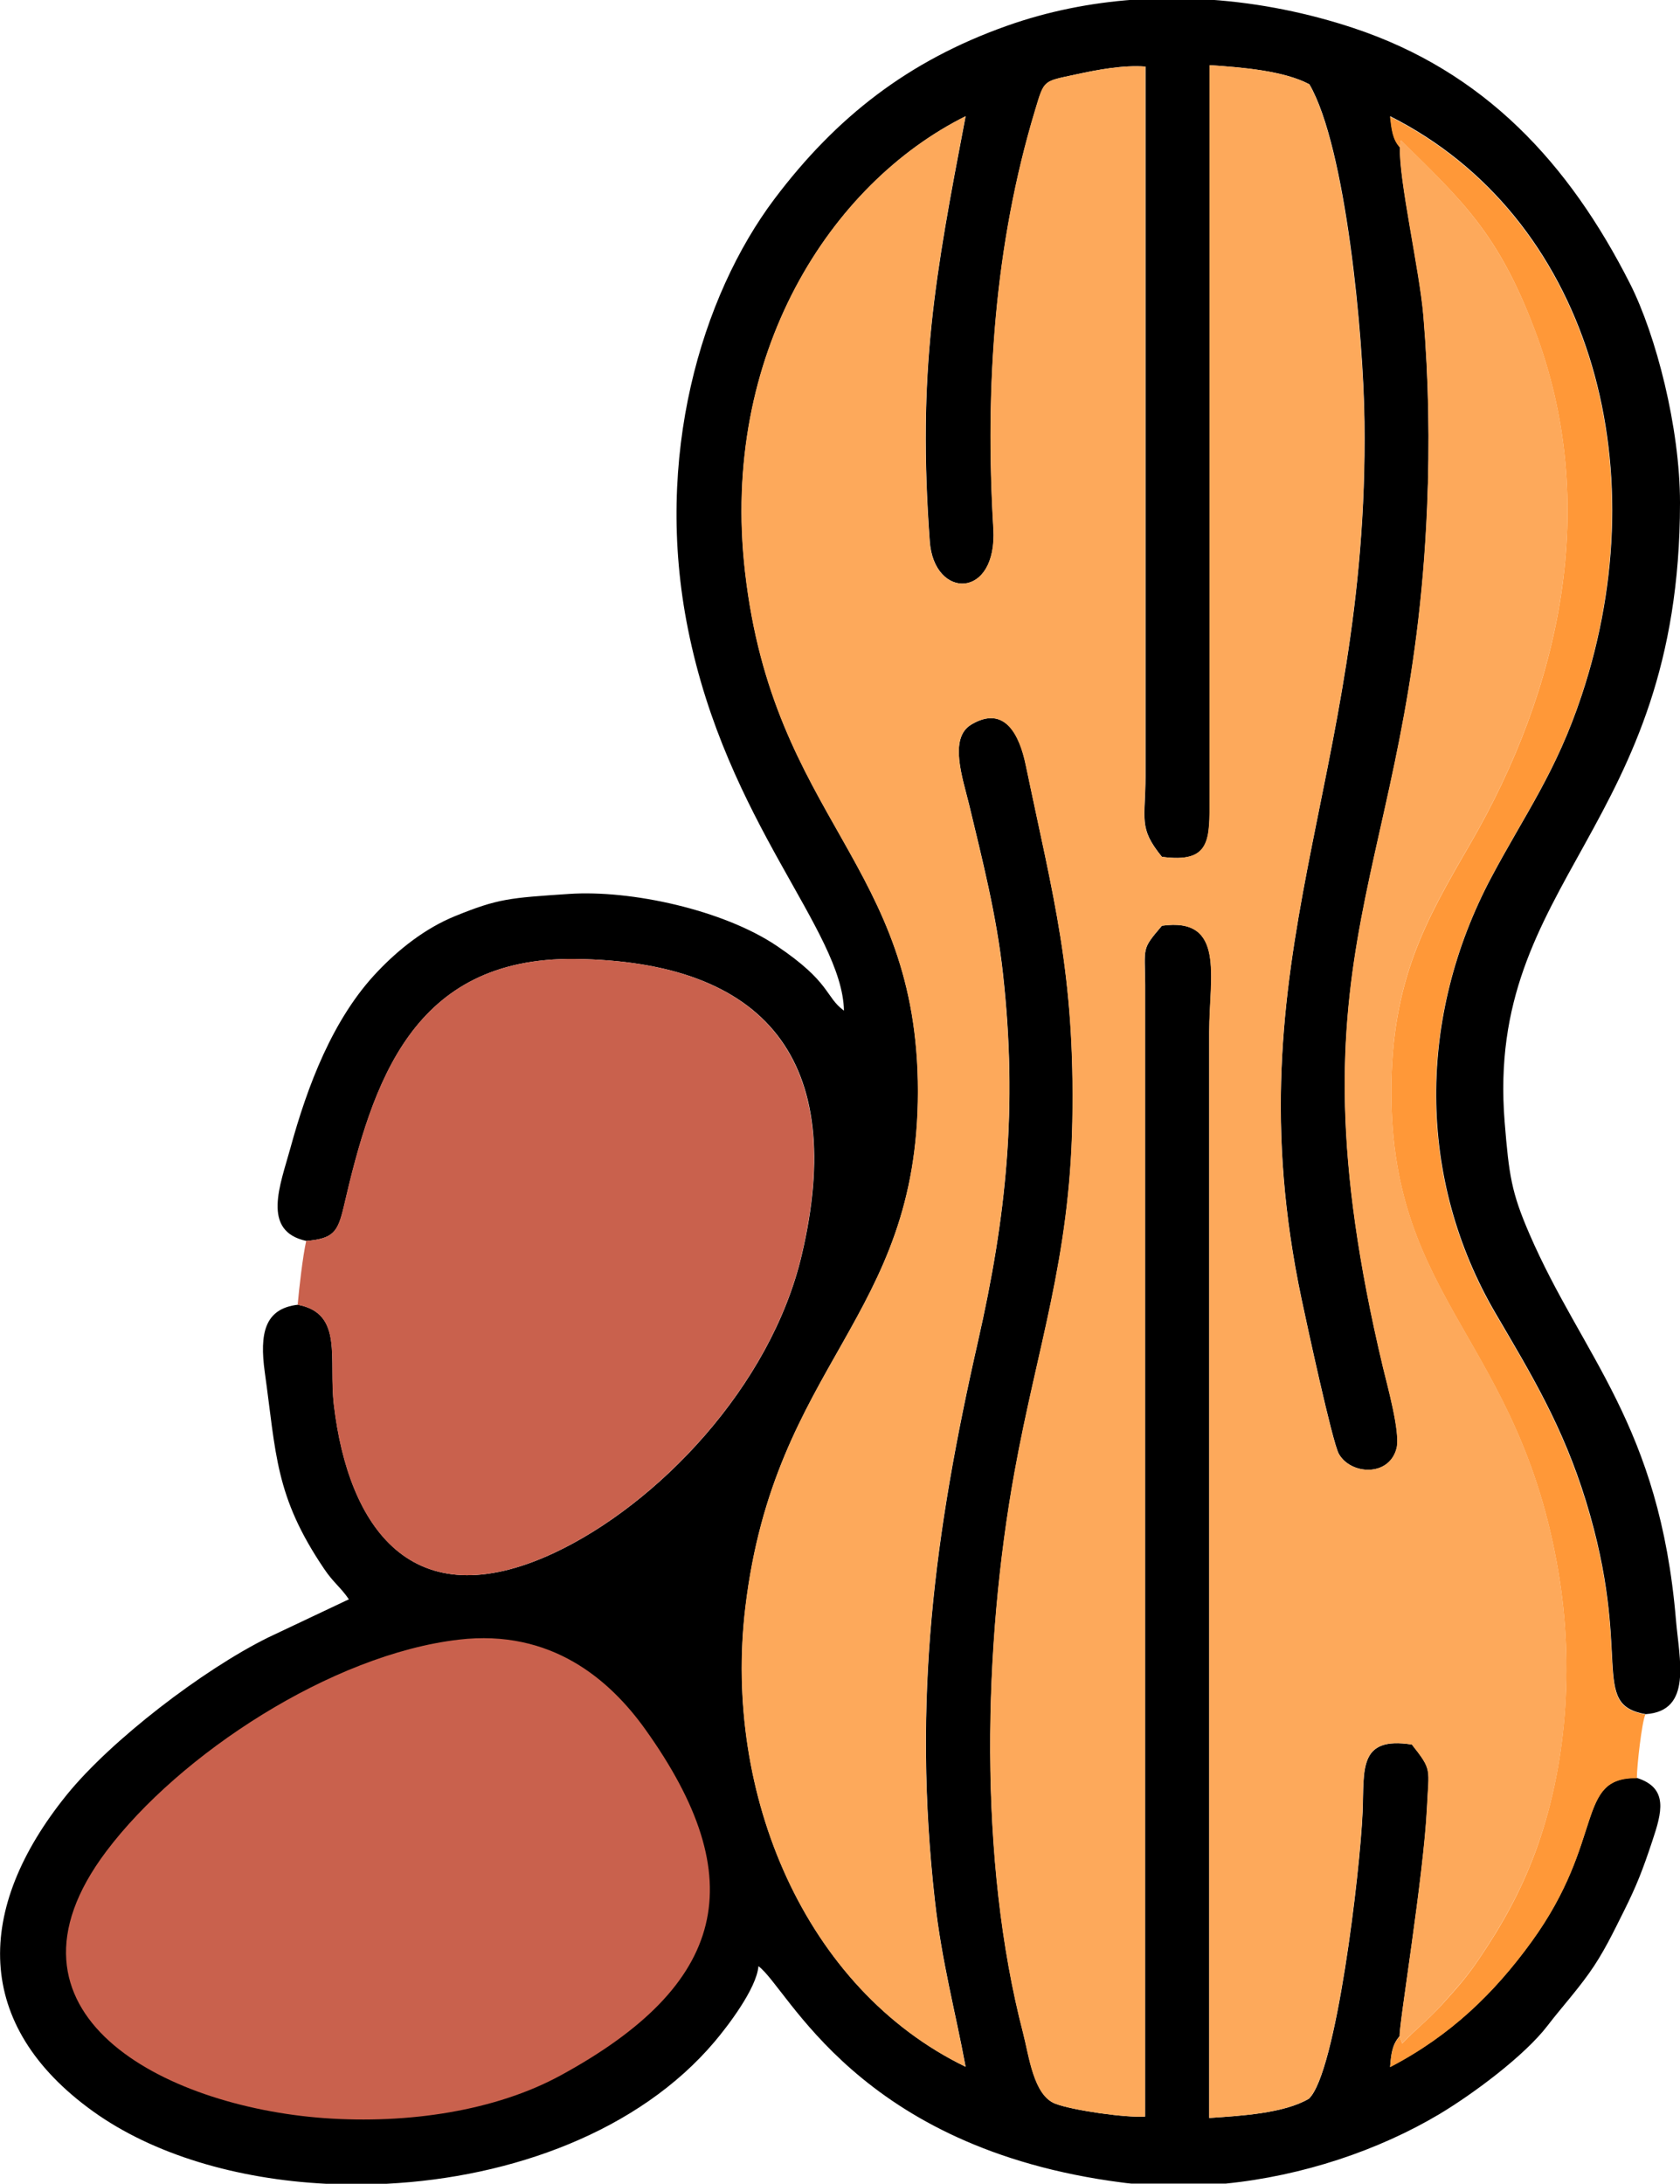 <?xml version="1.0" encoding="UTF-8"?>
<!DOCTYPE svg PUBLIC "-//W3C//DTD SVG 1.1//EN" "http://www.w3.org/Graphics/SVG/1.1/DTD/svg11.dtd">
<!-- Creator: CorelDRAW -->
<svg xmlns="http://www.w3.org/2000/svg" xml:space="preserve" width="12.309mm" height="16mm" version="1.1" style="shape-rendering:geometricPrecision; text-rendering:geometricPrecision; image-rendering:optimizeQuality; fill-rule:evenodd; clip-rule:evenodd"
viewBox="0 0 108.25 140.71"
 xmlns:xlink="http://www.w3.org/1999/xlink"
 xmlns:xodm="http://www.corel.com/coreldraw/odm/2003">
 <defs>
  <style type="text/css">
   <![CDATA[
    .fil0 {fill:black}
    .fil2 {fill:#C9614D}
    .fil1 {fill:#FDA95B}
    .fil3 {fill:#FF9838}
   ]]>
  </style>
 </defs>
 <g id="Camada_x0020_1">
  <g id="_1433414885376">
   <path class="fil0" d="M19.73 79.96c1.75,-0.15 2.04,-0.56 2.43,-2.23 1.84,-7.96 4.4,-16.06 14.89,-15.94 12.28,0.14 17.57,6.53 14.61,19.08 -2,8.51 -9.33,16.09 -15.95,19.19 -9.2,4.3 -13.26,-1.68 -14.19,-9.51 -0.36,-2.99 0.64,-5.92 -2.33,-6.48 -2.15,0.25 -2.47,1.87 -2.13,4.34 0.74,5.27 0.65,7.98 3.82,12.67 0.61,0.91 1.07,1.19 1.6,1.97l-5.22 2.47c-4.18,2.07 -10.1,6.6 -12.96,10.13 -5.94,7.35 -6.03,14.84 1.69,20.39 3.88,2.79 9.29,4.38 15.01,4.67l3.91 0c8.1,-0.41 16.26,-3.39 21.13,-9.15 0.84,-0.99 2.71,-3.43 2.83,-4.87 1.94,1.42 6.32,11.73 23.43,13.94 0.2,0.03 0.41,0.05 0.61,0.07l6.06 0c4.97,-0.5 9.85,-2.14 13.78,-4.48 2.17,-1.3 5.47,-3.75 6.96,-5.69 0.88,-1.15 1.76,-2.1 2.67,-3.37 0.92,-1.28 1.57,-2.65 2.27,-4.05 0.8,-1.61 1.18,-2.57 1.82,-4.5 0.6,-1.8 1.07,-3.4 -1,-4.05 -3.98,-0.06 -2.01,3.96 -6.79,10.55 -2.37,3.27 -5.19,6.03 -9.11,8.07 0.07,-0.86 0.14,-1.45 0.62,-1.99 -0.05,-0.74 1.55,-10.34 1.76,-14.7 0.12,-2.57 0.36,-2.4 -0.97,-4.08 -3.47,-0.54 -3.07,1.6 -3.18,4.34 -0.16,3.86 -1.7,16.81 -3.46,18.48 -1.6,0.94 -4.32,1.1 -6.42,1.24l0 -69.98c0,-3.53 1.07,-7.42 -3.05,-6.84 -1.33,1.56 -1.1,1.33 -1.08,3.82l0 72.91c-1.23,0.09 -4.68,-0.4 -5.79,-0.83 -1.4,-0.54 -1.69,-3.08 -2.07,-4.54 -2.9,-11.15 -2.57,-25.03 -0.56,-36.14 1.47,-8.12 3.56,-13.71 3.73,-22.59 0.18,-9.6 -1.22,-14.39 -3.01,-23.02 -0.38,-1.84 -1.32,-3.88 -3.51,-2.57 -1.46,0.88 -0.55,3.45 -0.14,5.13 0.85,3.56 1.77,7.11 2.19,10.95 0.95,8.61 0.21,15.63 -1.61,23.65 -2.82,12.4 -4.23,23.12 -2.78,36.04 0.44,3.93 1.31,7.11 1.98,10.71 -10.37,-5.03 -15.62,-17.59 -14.19,-29.59 1.88,-15.8 11.11,-18.59 11.12,-33.25 0,-14.73 -9.31,-17.46 -11.14,-33.49 -1.6,-14.03 5.52,-25.02 14.21,-29.35 -1.98,10.36 -3.11,16.38 -2.31,27.39 0.27,3.76 4.37,3.76 4.1,-0.82 -0.54,-9.13 0.07,-18.29 2.69,-26.96 0.61,-2.01 0.51,-1.84 2.66,-2.31 1.32,-0.29 2.99,-0.61 4.45,-0.5l0 45.71c-0,2.81 -0.48,3.32 1.06,5.21 3.15,0.43 3.09,-1.08 3.07,-3.83l-0 -47.18c2.14,0.14 4.78,0.36 6.43,1.23 2.35,4.03 3.49,16.22 3.55,21.76 0.29,23.28 -8.71,34.45 -4.05,56.53 0.3,1.42 1.98,9.22 2.4,9.96 0.76,1.35 3.24,1.5 3.72,-0.36 0.26,-1.01 -0.61,-4.1 -0.88,-5.24 -6.5,-27.32 1.84,-31.35 2.85,-55.4 0.17,-4.11 0.1,-8.25 -0.24,-12.33 -0.24,-2.93 -1.59,-8.76 -1.51,-10.87 -0.47,-0.52 -0.54,-1.15 -0.63,-1.99 12.75,6.44 17.3,22.36 12.34,37.3 -1.65,4.98 -3.65,7.65 -5.83,11.75 -4.75,8.96 -4.82,19.38 0.3,28.12 2.27,3.88 4.31,7.22 5.8,12.06 3.07,10 0.18,13.09 3.85,13.73 3.03,-0.2 2.16,-3.54 1.95,-6.06 -1.06,-12.61 -6.02,-16.96 -9.45,-24.9 -1.15,-2.66 -1.31,-3.75 -1.59,-7.21 -1.25,-15.6 11.29,-18.87 11.3,-39.88 0,-4.85 -1.55,-10.81 -3.21,-14.1 -3.93,-7.77 -9.39,-13.7 -17.85,-16.5 -2.87,-0.95 -5.99,-1.6 -9.2,-1.82l-4.95 0c-2.75,0.2 -5.51,0.74 -8.18,1.69 -6.31,2.24 -10.96,5.84 -14.96,11.15 -4.71,6.26 -7.8,16.64 -5.57,27.72 2.5,12.48 9.94,19.38 10.05,24.58 -1.23,-0.9 -0.82,-1.81 -4.34,-4.18 -3.44,-2.31 -9.37,-3.61 -13.38,-3.34 -3.83,0.26 -4.54,0.29 -7.34,1.43 -1.92,0.78 -3.63,2.14 -4.97,3.55 -2.91,3.03 -4.55,7.42 -5.64,11.4 -0.64,2.34 -1.9,5.36 1.04,5.98z"/>
   <path class="fil1" d="M90.19 131.2l0.16 0.46c0.97,-1.02 1.66,-1.47 2.65,-2.6 0.96,-1.08 1.5,-1.66 2.33,-2.89 1.42,-2.11 2.62,-4.21 3.6,-6.85 2.02,-5.44 2.52,-11.93 1.48,-18.07 -2.52,-14.89 -10.76,-17.38 -10.76,-30.9 -0,-7.22 2.23,-11.07 5.08,-15.98 5.8,-10.01 8.46,-21.84 4.13,-33.2 -2.35,-6.16 -4.65,-8.24 -8.59,-12.14l-0.07 0.45c-0.08,2.11 1.26,7.94 1.51,10.87 0.34,4.07 0.42,8.21 0.24,12.33 -1.01,24.05 -9.35,28.08 -2.85,55.4 0.27,1.14 1.14,4.23 0.88,5.24 -0.48,1.86 -2.96,1.71 -3.72,0.36 -0.42,-0.74 -2.1,-8.54 -2.4,-9.96 -4.65,-22.07 4.34,-33.25 4.05,-56.53 -0.07,-5.54 -1.21,-17.73 -3.55,-21.76 -1.65,-0.87 -4.28,-1.09 -6.43,-1.23l0 47.18c0.01,2.75 0.08,4.25 -3.07,3.83 -1.54,-1.89 -1.06,-2.4 -1.06,-5.21l0 -45.71c-1.46,-0.11 -3.12,0.22 -4.45,0.5 -2.15,0.47 -2.06,0.3 -2.66,2.31 -2.62,8.67 -3.23,17.84 -2.69,26.96 0.27,4.58 -3.83,4.58 -4.1,0.82 -0.8,-11.01 0.33,-17.03 2.31,-27.39 -8.69,4.33 -15.81,15.32 -14.21,29.35 1.83,16.03 11.15,18.76 11.14,33.49 -0,14.66 -9.23,17.45 -11.12,33.25 -1.43,11.99 3.82,24.56 14.19,29.59 -0.67,-3.6 -1.54,-6.78 -1.98,-10.71 -1.45,-12.93 -0.04,-23.64 2.78,-36.04 1.83,-8.02 2.56,-15.05 1.61,-23.65 -0.42,-3.84 -1.34,-7.39 -2.19,-10.95 -0.4,-1.68 -1.31,-4.25 0.14,-5.13 2.19,-1.31 3.12,0.73 3.51,2.57 1.8,8.63 3.19,13.42 3.01,23.02 -0.17,8.88 -2.26,14.47 -3.73,22.59 -2.01,11.11 -2.34,24.99 0.56,36.14 0.38,1.46 0.66,4 2.07,4.54 1.12,0.43 4.56,0.92 5.79,0.83l-0 -72.91c-0.02,-2.48 -0.25,-2.25 1.08,-3.82 4.12,-0.57 3.05,3.31 3.05,6.84l0 69.98c2.1,-0.14 4.81,-0.3 6.42,-1.24 1.76,-1.67 3.3,-14.62 3.46,-18.48 0.11,-2.74 -0.28,-4.89 3.18,-4.34 1.32,1.68 1.09,1.51 0.97,4.08 -0.21,4.36 -1.8,13.96 -1.76,14.7z"/>
   <path class="fil2" d="M19.73 79.96c-0.22,0.97 -0.46,3.08 -0.55,4.11 2.97,0.56 1.98,3.49 2.33,6.48 0.93,7.83 4.99,13.81 14.19,9.51 6.62,-3.1 13.95,-10.68 15.95,-19.19 2.95,-12.55 -2.34,-18.94 -14.61,-19.08 -10.48,-0.12 -13.05,7.98 -14.89,15.94 -0.39,1.67 -0.68,2.08 -2.43,2.23z"/>
   <path class="fil2" d="M29.56 105.65c-8.18,0.95 -18.01,7.38 -22.72,13.65 -7.84,10.42 3.68,16.42 14.04,17.18 5.43,0.39 11.06,-0.47 15.24,-2.75 10.74,-5.85 12.38,-12.62 5.46,-22.3 -2.28,-3.19 -6.05,-6.48 -12.02,-5.78z"/>
   <path class="fil3" d="M90.2 9.49l0.07 -0.45c3.95,3.9 6.25,5.98 8.59,12.14 4.33,11.36 1.67,23.19 -4.13,33.2 -2.84,4.9 -5.08,8.76 -5.08,15.98 0,13.52 8.24,16.01 10.76,30.9 1.04,6.14 0.53,12.63 -1.48,18.07 -0.98,2.64 -2.17,4.73 -3.6,6.85 -0.83,1.23 -1.37,1.82 -2.33,2.89 -1,1.12 -1.68,1.58 -2.65,2.6l-0.16 -0.46c-0.49,0.54 -0.55,1.13 -0.62,1.99 3.92,-2.04 6.74,-4.8 9.11,-8.07 4.78,-6.59 2.81,-10.61 6.79,-10.55 0,-0.78 0.32,-3.62 0.55,-4.11 -3.66,-0.64 -0.77,-3.73 -3.85,-13.73 -1.49,-4.84 -3.52,-8.18 -5.8,-12.06 -5.12,-8.74 -5.05,-19.15 -0.3,-28.12 2.18,-4.11 4.18,-6.77 5.83,-11.75 4.96,-14.95 0.41,-30.86 -12.34,-37.3 0.1,0.84 0.16,1.47 0.63,1.99z"/>
  </g>
 </g>
</svg>
